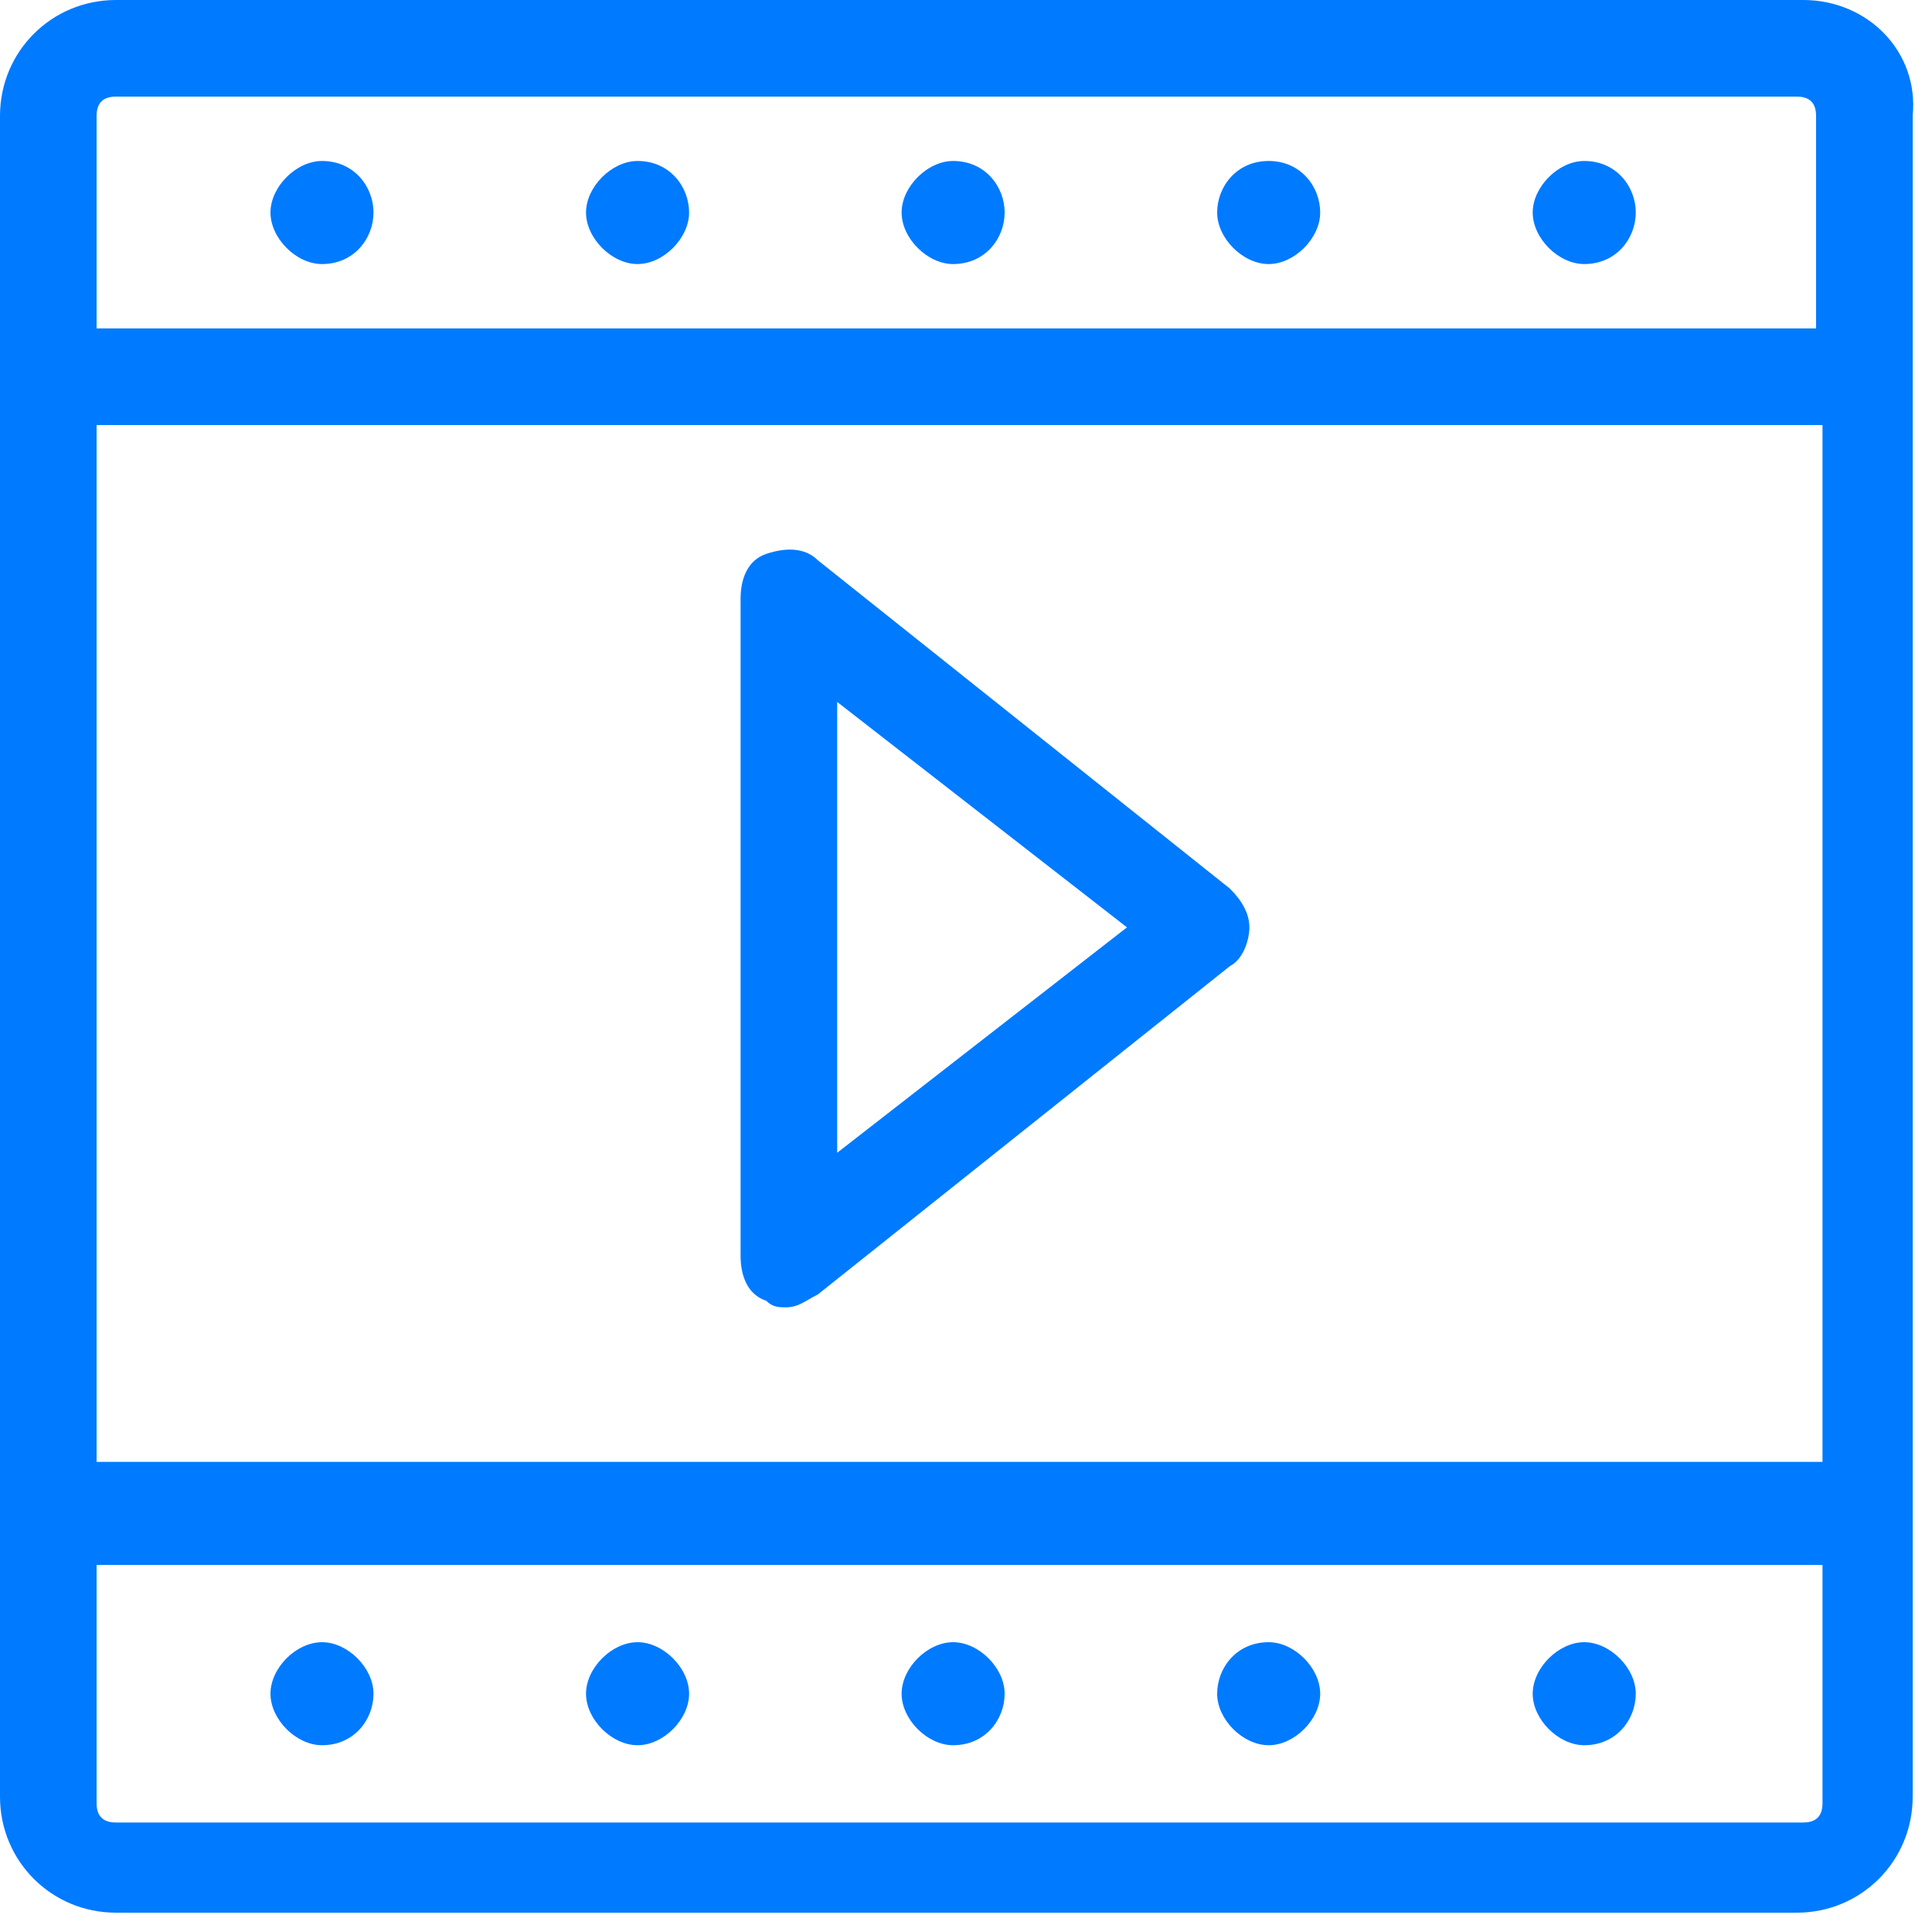 <?xml version="1.0" encoding="UTF-8"?>
<svg width="40px" height="40px" viewBox="0 0 40 40" version="1.1" xmlns="http://www.w3.org/2000/svg" xmlns:xlink="http://www.w3.org/1999/xlink">
    <!-- Generator: Sketch 52.4 (67378) - http://www.bohemiancoding.com/sketch -->
    <title>娱乐</title>
    <desc>Created with Sketch.</desc>
    <g id="Page-1" stroke="none" stroke-width="1" fill="none" fill-rule="evenodd">
        <g id="首页" transform="translate(-844, -1855)" fill="#007AFF" fill-rule="nonzero">
            <g id="Group-29" transform="translate(375, 1810)">
                <g id="iconfinder_thefreeforty_footage_1243679" transform="translate(469, 45)">
                    <path d="M32.8,36.133 C33.467,36.133 33.867,35.6 33.867,35.067 C33.867,34.533 33.333,34 32.8,34 C32.267,34 31.733,34.533 31.733,35.067 C31.733,35.6 32.267,36.133 32.8,36.133 Z M37.333,0 L2.4,0 C1.067,0 0,1.067 0,2.4 L0,37.2 C0,38.533 1.067,39.6 2.4,39.6 L37.2,39.6 C38.533,39.6 39.6,38.533 39.6,37.2 L39.6,2.4 C39.733,1.067 38.667,0 37.333,0 Z M37.733,37.333 C37.733,37.6 37.6,37.733 37.333,37.733 L2.4,37.733 C2.133,37.733 2,37.6 2,37.333 L2,32.4 L37.733,32.4 L37.733,37.333 Z M37.733,30.267 L2,30.267 L2,8.8 L37.733,8.8 L37.733,30.267 Z M37.733,6.8 L2,6.8 L2,2.4 C2,2.133 2.133,2 2.4,2 L37.2,2 C37.467,2 37.6,2.133 37.6,2.4 L37.6,6.8 L37.733,6.8 Z M13.2,36.133 C13.733,36.133 14.267,35.6 14.267,35.067 C14.267,34.533 13.733,34 13.2,34 C12.667,34 12.133,34.533 12.133,35.067 C12.133,35.6 12.667,36.133 13.2,36.133 Z M26.267,3.333 C25.6,3.333 25.2,3.867 25.2,4.4 C25.2,4.933 25.733,5.467 26.267,5.467 C26.8,5.467 27.333,4.933 27.333,4.4 C27.333,3.867 26.933,3.333 26.267,3.333 Z M26.267,36.133 C26.8,36.133 27.333,35.6 27.333,35.067 C27.333,34.533 26.8,34 26.267,34 C25.6,34 25.2,34.533 25.2,35.067 C25.2,35.6 25.733,36.133 26.267,36.133 Z M19.733,36.133 C20.4,36.133 20.8,35.6 20.8,35.067 C20.8,34.533 20.267,34 19.733,34 C19.2,34 18.667,34.533 18.667,35.067 C18.667,35.6 19.2,36.133 19.733,36.133 Z M6.667,36.133 C7.333,36.133 7.733,35.6 7.733,35.067 C7.733,34.533 7.2,34 6.667,34 C6.133,34 5.6,34.533 5.6,35.067 C5.6,35.6 6.133,36.133 6.667,36.133 Z M19.733,3.333 C19.2,3.333 18.667,3.867 18.667,4.4 C18.667,4.933 19.2,5.467 19.733,5.467 C20.4,5.467 20.8,4.933 20.8,4.4 C20.8,3.867 20.4,3.333 19.733,3.333 Z M13.2,3.333 C12.667,3.333 12.133,3.867 12.133,4.4 C12.133,4.933 12.667,5.467 13.2,5.467 C13.733,5.467 14.267,4.933 14.267,4.4 C14.267,3.867 13.867,3.333 13.2,3.333 Z M15.867,26.933 C16,27.067 16.133,27.067 16.267,27.067 C16.533,27.067 16.667,26.933 16.933,26.8 L25.467,20 C25.733,19.867 25.867,19.467 25.867,19.2 C25.867,18.933 25.733,18.667 25.467,18.4 L16.933,11.6 C16.667,11.333 16.267,11.333 15.867,11.467 C15.467,11.6 15.333,12 15.333,12.4 L15.333,26 C15.333,26.4 15.467,26.8 15.867,26.933 Z M17.333,14.533 L23.333,19.2 L17.333,23.867 L17.333,14.533 Z M32.8,3.333 C32.267,3.333 31.733,3.867 31.733,4.4 C31.733,4.933 32.267,5.467 32.8,5.467 C33.467,5.467 33.867,4.933 33.867,4.4 C33.867,3.867 33.467,3.333 32.8,3.333 Z M6.667,3.333 C6.133,3.333 5.6,3.867 5.6,4.4 C5.6,4.933 6.133,5.467 6.667,5.467 C7.333,5.467 7.733,4.933 7.733,4.4 C7.733,3.867 7.333,3.333 6.667,3.333 Z" id="Shape"></path>
                </g>
            </g>
        </g>
    </g>
</svg>